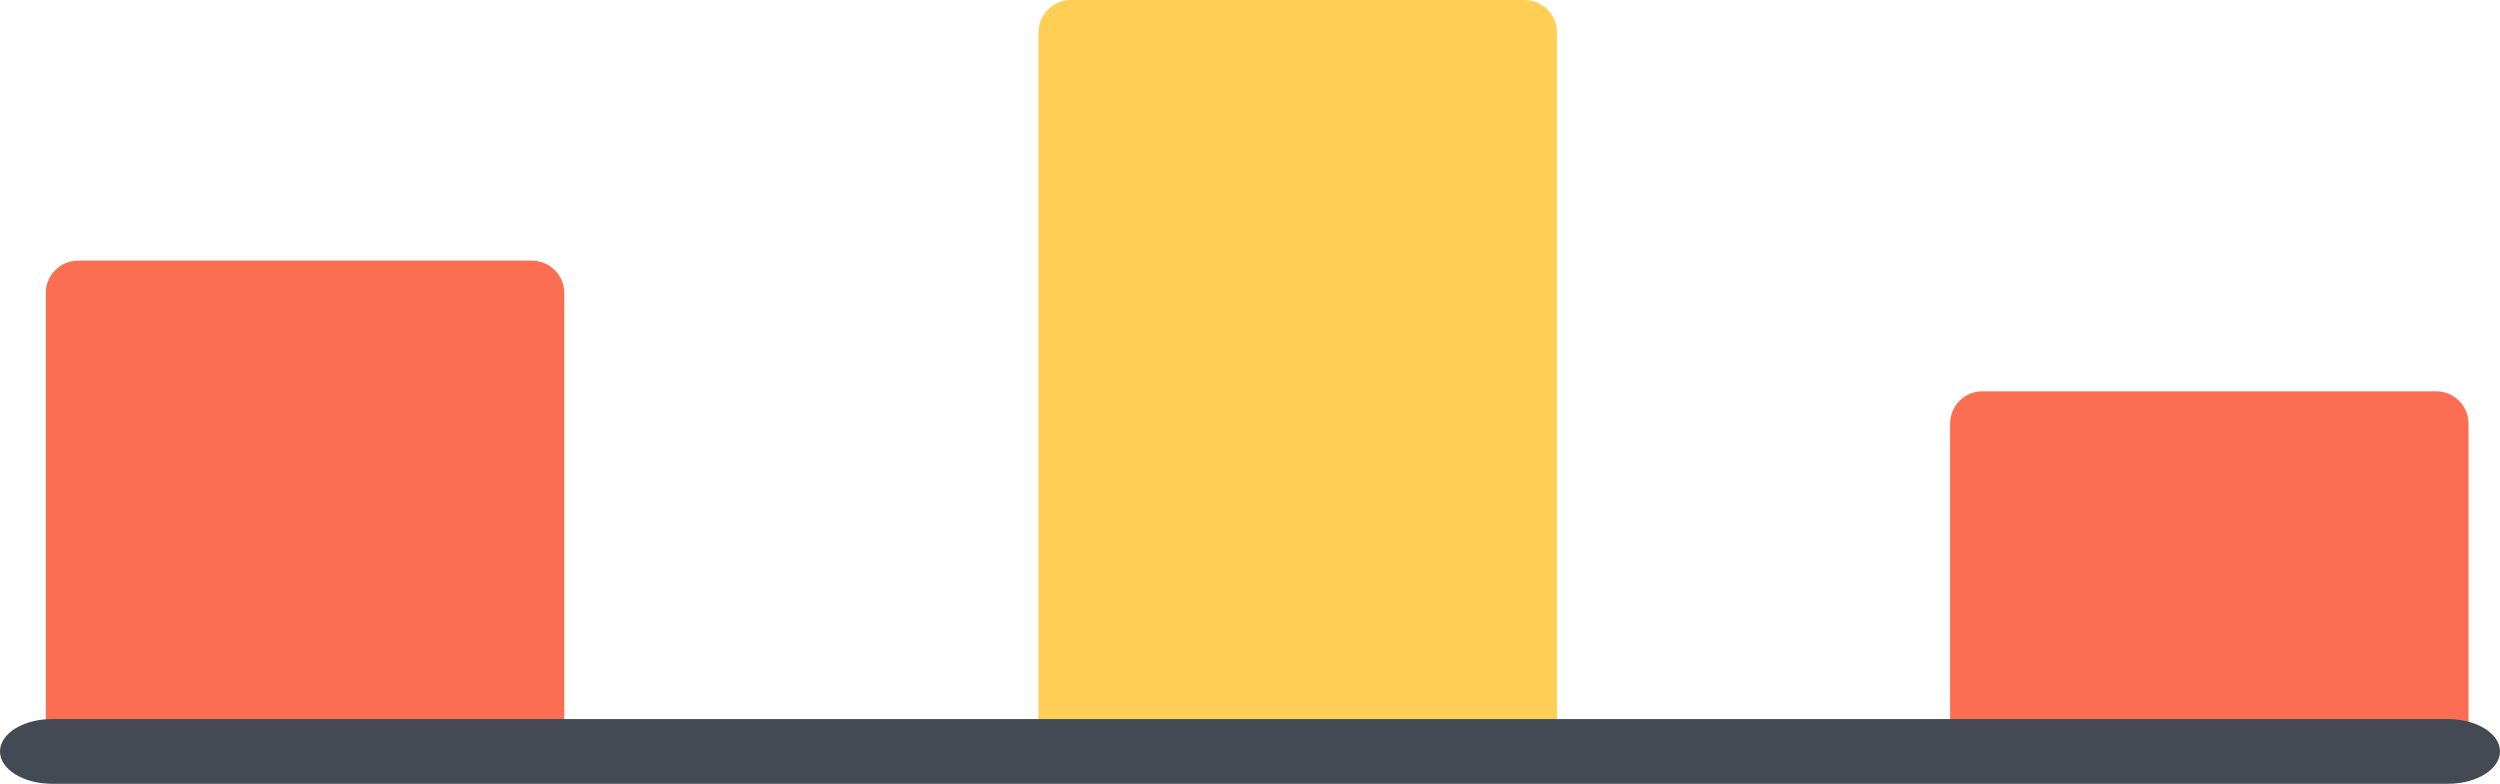 <?xml version="1.0" encoding="UTF-8" standalone="no"?>
<svg
   version="1.1"
   width="822.927"
   height="258.002"
   x="0"
   y="0"
   viewBox="0 0 822.91 257.997"
   xml:space="preserve"
   class=""
   id="svg58"
   xmlns="http://www.w3.org/2000/svg"
   xmlns:svg="http://www.w3.org/2000/svg"><defs
     id="defs62" /><g
     id="g56"
     transform="translate(154.12,-232.652)">
<path
   style="display:none"
   d="m 255.994,213.336 c -5.906,0 -10.672,-4.781 -10.672,-10.672 v -42.663 c 0,-5.891 4.766,-10.664 10.672,-10.664 5.874,0 10.655,4.773 10.655,10.664 v 42.663 c 0,5.891 -4.781,10.672 -10.655,10.672 z"
   fill="#f6bb42"
   data-original="#f6bb42"
   class=""
   id="path2" />
<path
   style="display:none"
   d="m 309.321,192 h -106.67 c -5.891,0 -10.656,4.773 -10.656,10.664 v 42.671 c 0,5.891 4.765,10.664 10.656,10.664 h 106.67 c 5.891,0 10.672,-4.773 10.672,-10.664 v -42.671 c 0,-5.89 -4.781,-10.664 -10.672,-10.664 z"
   fill="#434a54"
   data-original="#434a54"
   class=""
   id="path4" />
<g
   id="g10">
	<path
   d="m 647.776,361.456 h -149.341 c -5.891,0 -10.655,4.781 -10.655,10.688 v 106.652 c 0,5.891 4.765,10.656 10.655,10.656 h 149.341 c 5.875,0 10.656,-4.766 10.656,-10.656 v -106.652 c 0,-5.907 -4.781,-10.688 -10.656,-10.688 z"
   fill="#fc6e51"
   data-original="#fc6e51"
   class=""
   id="path6" />
	<path
   d="M 20.947,318.443 H -128.378 c -5.906,0 -10.671,4.781 -10.671,10.656 v 149.34 c 0,5.891 4.765,10.656 10.671,10.656 H 20.947 c 5.891,0 10.672,-4.766 10.672,-10.656 v -149.34 c -10e-4,-5.875 -4.782,-10.656 -10.672,-10.656 z"
   fill="#fc6e51"
   data-original="#fc6e51"
   class=""
   id="path8" />
</g>
<path
   d="m 347.7,232.652 h -149.324 c -5.891,0 -10.671,4.781 -10.671,10.672 v 234.658 c 0,5.891 4.781,10.656 10.671,10.656 h 149.325 c 5.891,0 10.672,-4.766 10.672,-10.656 v -234.658 c -0.001,-5.89 -4.782,-10.672 -10.673,-10.672 z"
   fill="#ffce54"
   data-original="#ffce54"
   class=""
   id="path12" />
<path
   d="M 651.635,490.649 H -136.993 c -9.468,0 -17.127,-4.766 -17.127,-10.656 0,-5.89 7.659,-10.654 17.127,-10.654 h 788.63 c 9.468,0 17.153,4.764 17.153,10.654 0,5.89 -7.686,10.656 -17.155,10.656 z"
   fill="#434a54"
   data-original="#434a54"
   class=""
   id="path14"
   style="stroke-width:1.268" />
<g
   id="g20"
   style="display:none">
	<path
   d="m 200.542,138.674 c -1.234,0 -2.5,-0.219 -3.734,-0.688 -46.717,-17.515 -57.577,-80.256 -58.014,-82.912 -0.5,-3.094 0.375,-6.25 2.391,-8.641 2.031,-2.382 5,-3.765 8.141,-3.765 h 42.671 c 5.875,0 10.656,4.781 10.656,10.671 0,5.89 -4.781,10.664 -10.656,10.664 h -29.046 c 5.016,16.555 16.921,44.851 41.343,54.015 5.516,2.062 8.312,8.211 6.25,13.727 -1.612,4.28 -5.674,6.929 -10.002,6.929 z"
   fill="#f6bb42"
   data-original="#f6bb42"
   class=""
   id="path16" />
	<path
   d="m 311.415,138.674 c -4.312,0 -8.375,-2.648 -9.984,-6.929 -2.062,-5.516 0.734,-11.664 6.25,-13.727 24.546,-9.211 36.404,-37.476 41.373,-54.015 h -29.061 c -5.906,0 -10.672,-4.773 -10.672,-10.664 0,-5.891 4.766,-10.671 10.672,-10.671 h 42.654 c 3.141,0 6.109,1.383 8.141,3.765 2.016,2.391 2.891,5.547 2.391,8.641 -0.438,2.656 -11.297,65.397 -58.014,82.912 -1.234,0.469 -2.5,0.688 -3.75,0.688 z"
   fill="#f6bb42"
   data-original="#f6bb42"
   class=""
   id="path18" />
</g>
<path
   style="display:none"
   d="M 319.993,21.34 H 191.995 c -5.906,0 -10.672,4.773 -10.672,10.664 v 63.999 c 0,41.171 33.483,74.663 74.67,74.663 41.155,0 74.654,-33.492 74.654,-74.663 V 32.004 c 0.001,-5.89 -4.78,-10.664 -10.654,-10.664 z"
   fill="#ffce54"
   data-original="#ffce54"
   class=""
   id="path22" />
<path
   style="display:none"
   d="m 255.994,117.338 c -5.906,0 -10.672,-4.781 -10.672,-10.672 V 74.667 c 0,-5.891 4.766,-10.664 10.672,-10.664 5.874,0 10.655,4.773 10.655,10.664 v 31.999 c 0,5.891 -4.781,10.672 -10.655,10.672 z"
   fill="#e8aa3d"
   data-original="#e8aa3d"
   id="path24" />
<g
   id="g26">
</g>
<g
   id="g28">
</g>
<g
   id="g30">
</g>
<g
   id="g32">
</g>
<g
   id="g34">
</g>
<g
   id="g36">
</g>
<g
   id="g38">
</g>
<g
   id="g40">
</g>
<g
   id="g42">
</g>
<g
   id="g44">
</g>
<g
   id="g46">
</g>
<g
   id="g48">
</g>
<g
   id="g50">
</g>
<g
   id="g52">
</g>
<g
   id="g54">
</g>
</g></svg>
